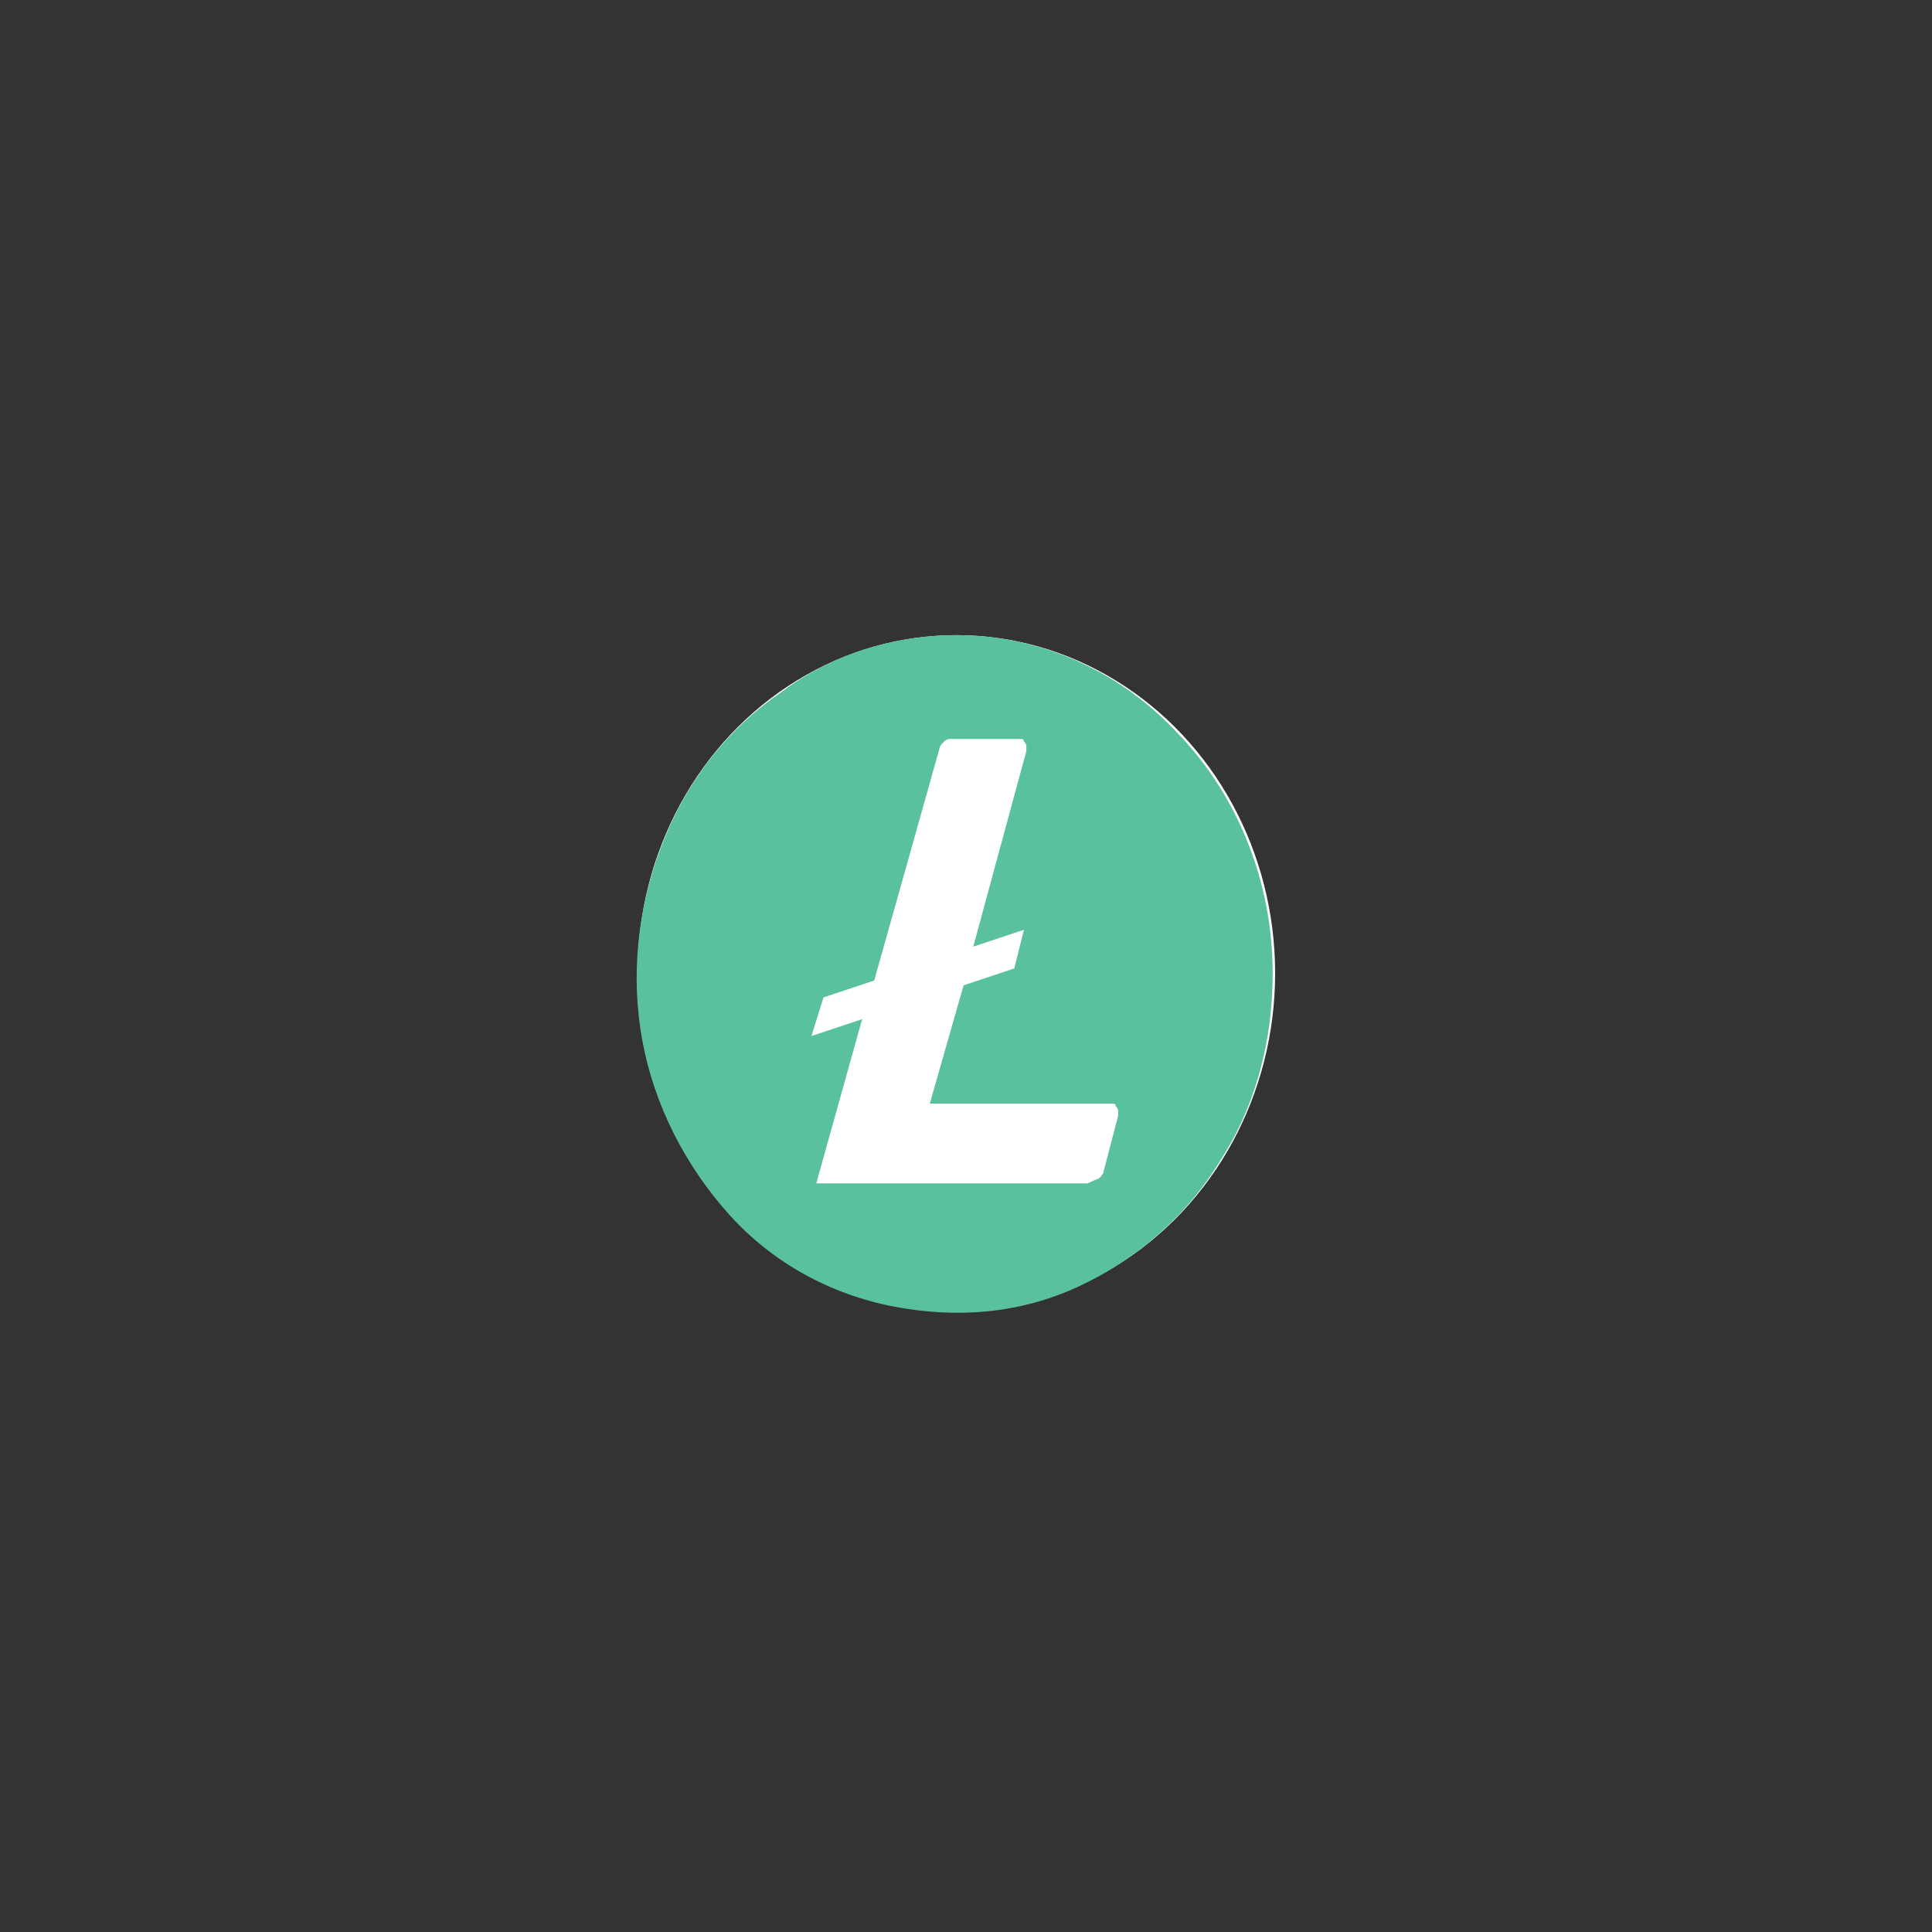 <?xml version="1.0" encoding="utf-8"?>
<!-- Generator: Adobe Illustrator 23.0.5, SVG Export Plug-In . SVG Version: 6.00 Build 0)  -->
<svg version="1.1" id="Layer_1" xmlns="http://www.w3.org/2000/svg" xmlns:xlink="http://www.w3.org/1999/xlink" x="0px" y="0px"
	 viewBox="0 0 80 80" style="enable-background:new 0 0 80 80;" xml:space="preserve">
<rect x="0" y="0" width="80" height="80" fill="#333333" stroke="none"/>
<style type="text/css">
	.st0{clip-path:url(#SVGID_2_);}
	.st1{fill:#FFFFFF;}
	.st2{fill:#59C19C;}
</style>
<g>
	<defs>
		<rect id="SVGID_1_" x="13.1" y="12.3" width="52.8" height="56.1"/>
	</defs>
	<clipPath id="SVGID_2_">
		<use xlink:href="#SVGID_1_"  style="overflow:visible;"/>
	</clipPath>
	<g class="st0">
		<ellipse class="st1" cx="39.6" cy="40.3" rx="13.2" ry="14"/>
		<path class="st2" d="M39.6,26.3c-2.6,0-5.2,0.8-7.3,2.4c-2.2,1.5-3.9,3.7-4.9,6.3c-1,2.6-1.3,5.4-0.8,8.1c0.5,2.7,1.8,5.2,3.6,7.2
			c1.8,2,4.2,3.3,6.8,3.8c2.6,0.5,5.2,0.3,7.6-0.8c2.4-1.1,4.5-2.9,5.9-5.2c1.5-2.3,2.2-5,2.2-7.8c0-3.7-1.4-7.3-3.9-9.9
			C46.4,27.8,43.1,26.3,39.6,26.3L39.6,26.3z M39.3,30.6h2.8c0.1,0,0.1,0,0.2,0c0.1,0,0.1,0.1,0.1,0.1c0,0,0.1,0.1,0.1,0.2
			c0,0.1,0,0.1,0,0.2l-2.2,8.1l2.1-0.7l-0.4,1.6l-2.1,0.7l-1.4,4.9h7.4c0.1,0,0.1,0,0.2,0c0.1,0,0.1,0.1,0.1,0.1
			c0,0,0.1,0.1,0.1,0.2c0,0.1,0,0.1,0,0.2l-0.6,2.3c0,0.1-0.1,0.2-0.2,0.3C45.2,48.9,45.1,49,45,49H33.8l1.9-6.8l-2.1,0.7l0.5-1.6
			l2.1-0.7l2.7-9.6c0-0.1,0.1-0.2,0.2-0.3C39.1,30.7,39.2,30.6,39.3,30.6L39.3,30.6z"/>
	</g>
</g>
</svg>
